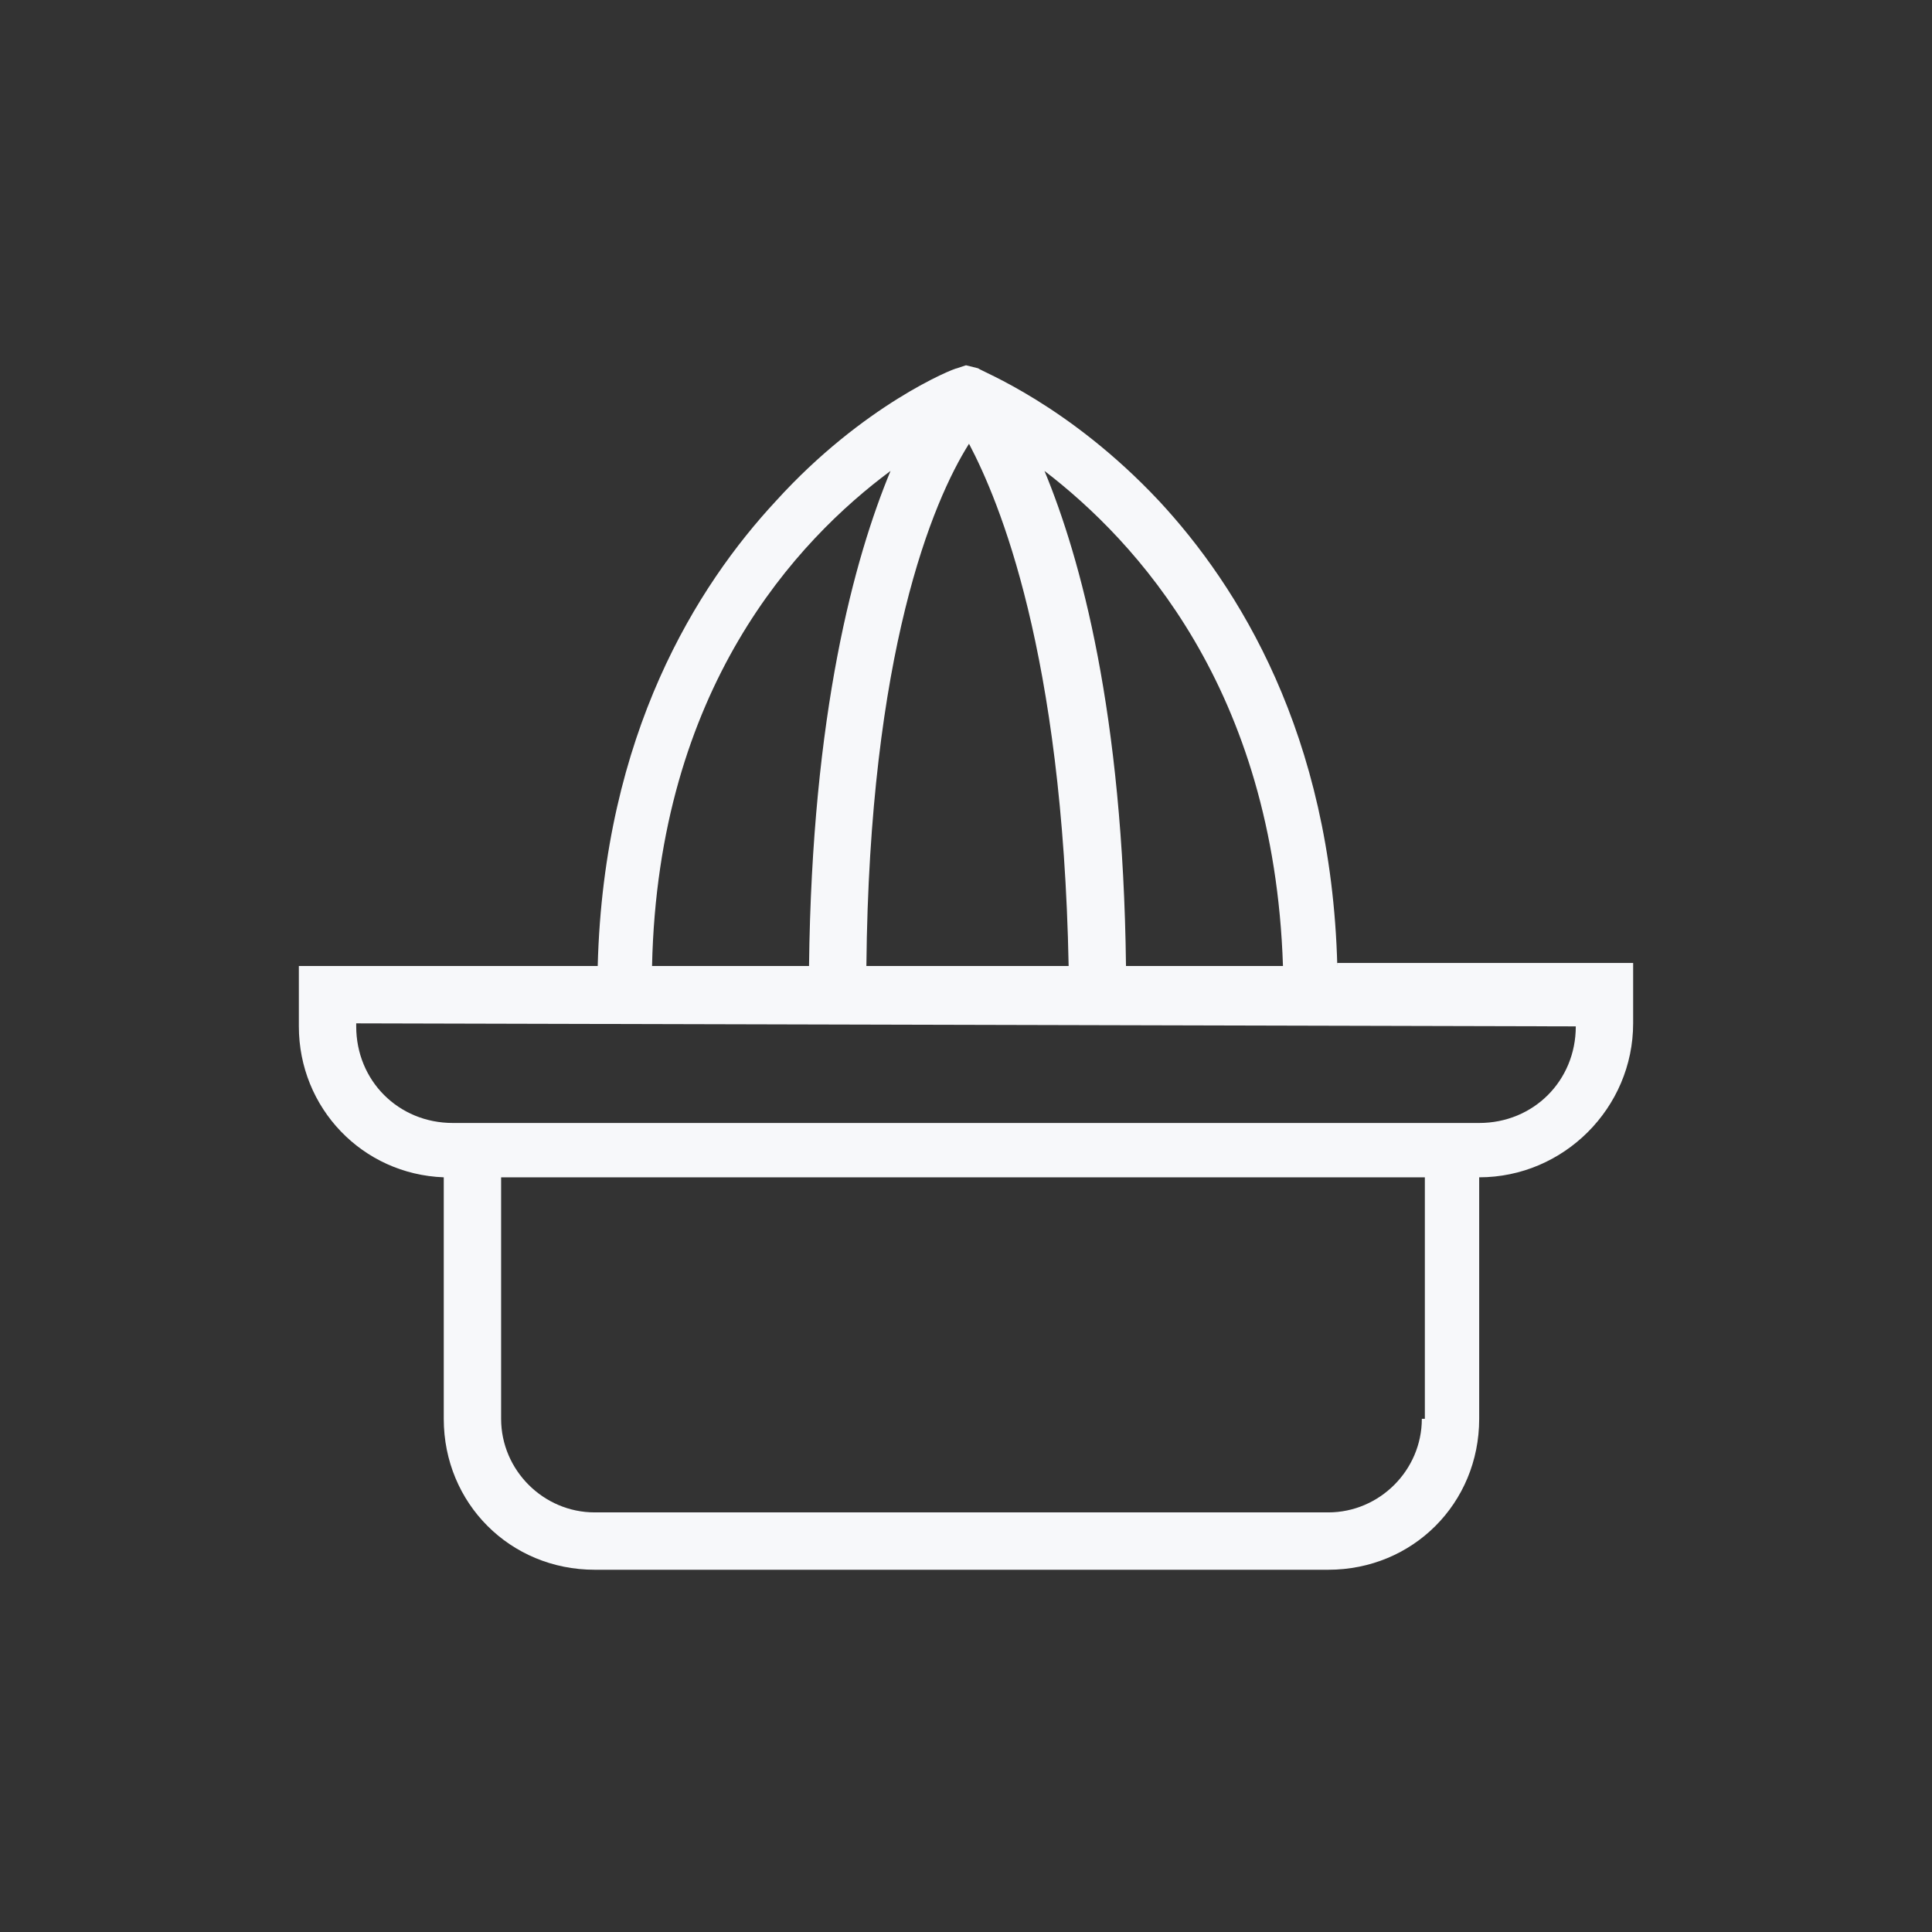 <svg version="1.1" xmlns="http://www.w3.org/2000/svg" xmlns:xlink="http://www.w3.org/1999/xlink" x="0px" y="0px" viewBox="0 0 64 64" xml:space="preserve" class="list-icon" width="64"  height="64" ><rect x="0" y="0" width="64" height="64" fill="#333333" stroke="none"/><style type="text/css" fill="#F7F8FA">.st0{display: none}</style><g class="st0" id="Layer_2" fill="#F7F8FA"><rect class="st1" width="64" height="64" fill="#F7F8FA"></rect></g><g id="Layer_1" fill="#F7F8FA"><path class="st2" d="M44.3,32c-0.2-7.7-3.3-12.6-5.9-15.4c-3-3.2-5.9-4.3-6-4.4L32,12.1l-0.3,0.1c-0.1,0-3.1,1.2-6,4.4
		c-2.6,2.8-5.7,7.7-5.9,15.4H9.9v2c0,2.7,2.1,4.9,4.8,5v8c0,2.8,2.2,5,5,5H44c2.8,0,5-2.2,5-5V39h0c2.8,0,5.1-2.3,5.1-5.1v-2H44.3z
		 M42.5,32h-5.2c-0.1-8.4-1.5-13.5-2.7-16.4C37.6,17.9,42.2,22.8,42.5,32z M35.4,32h-6.7c0.1-10.4,2.2-15.4,3.4-17.3
		C33.1,16.6,35.2,21.6,35.4,32z M29.5,15.6c-1.2,2.9-2.6,8-2.7,16.4h-5.2C21.8,22.8,26.4,17.9,29.5,15.6z M47.1,47
		c0,1.7-1.4,3.1-3.1,3.1H19.7c-1.7,0-3.1-1.4-3.1-3.1V39h30.6V47z M52.2,34c0,1.8-1.4,3.2-3.2,3.2h0H15c-1.8,0-3.2-1.4-3.2-3.2v-0.1
		L52.2,34L52.2,34z" fill="#F7F8FA"></path></g></svg>